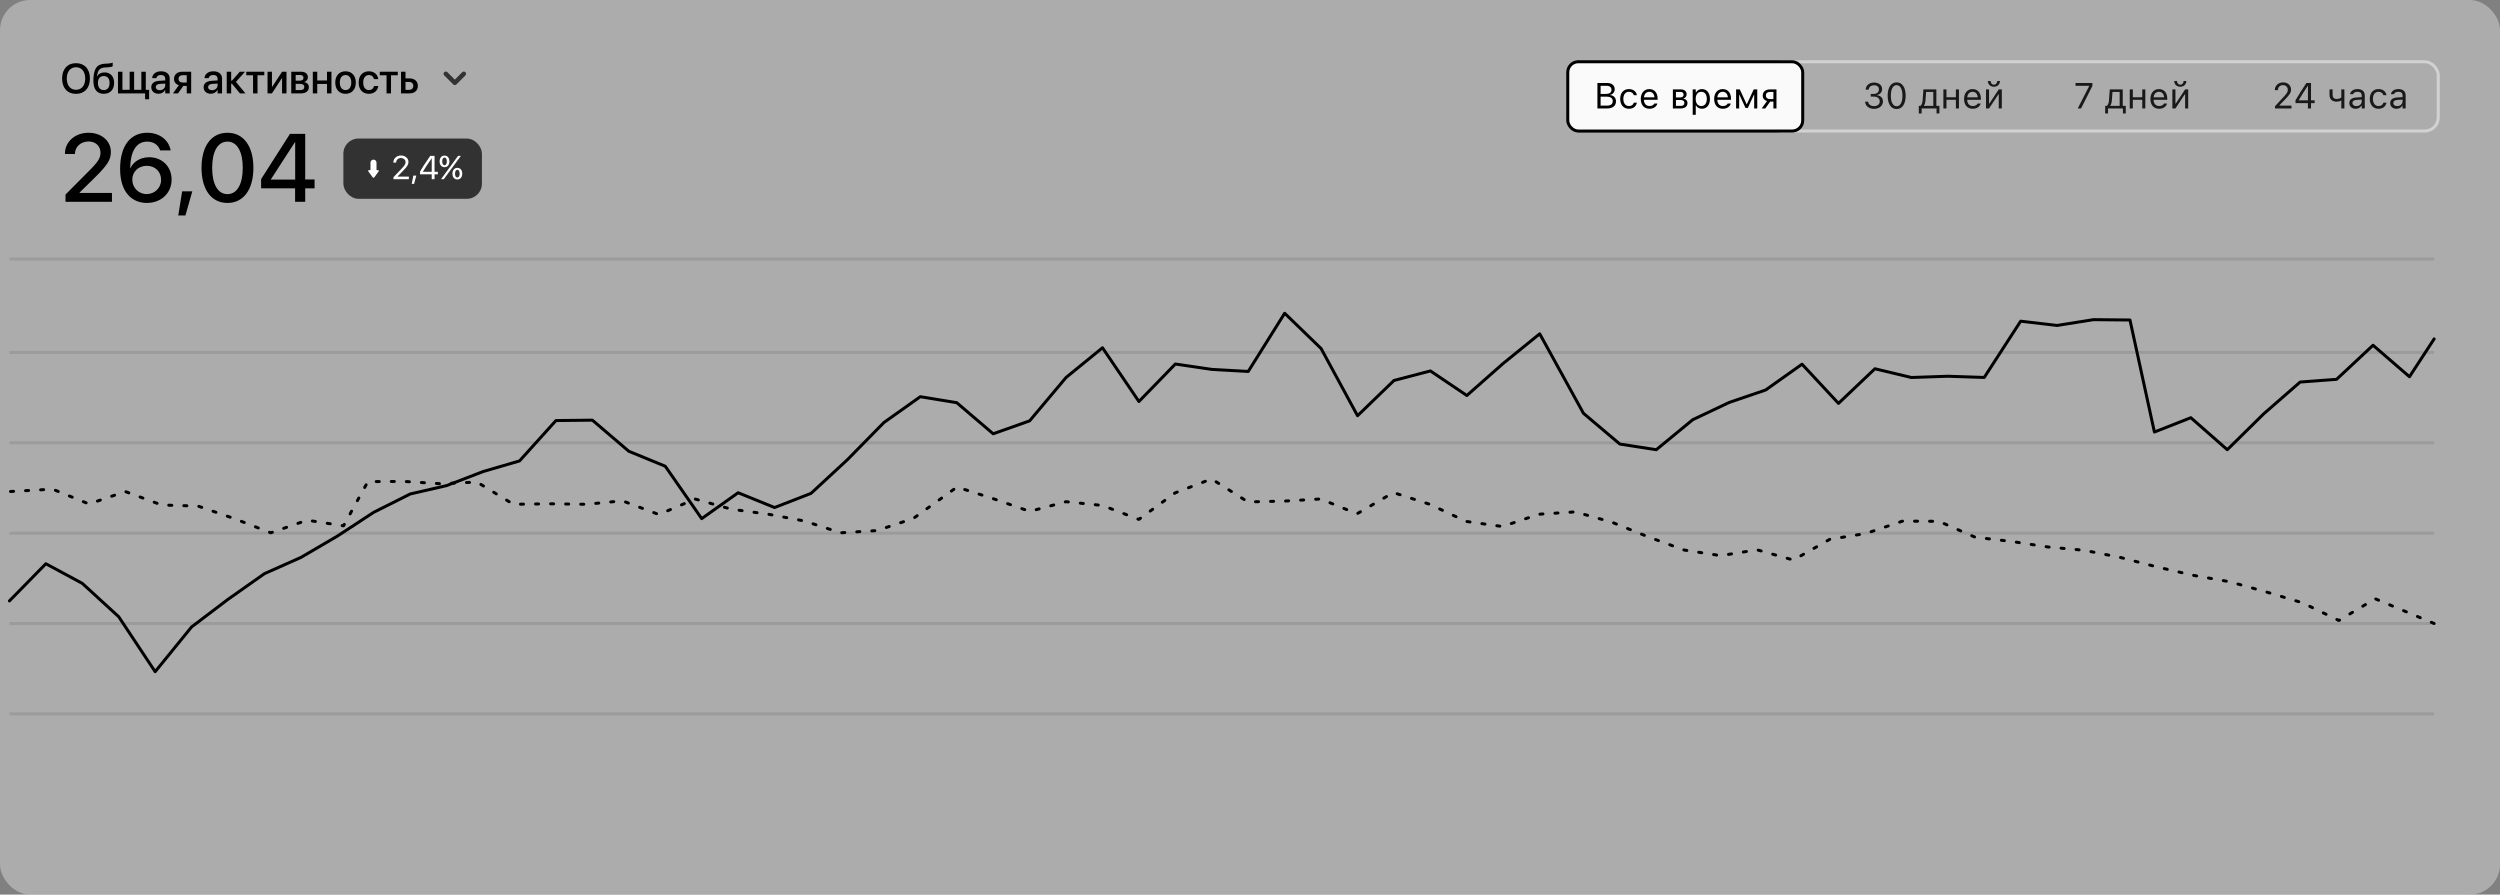 <svg width="830" height="297" viewBox="0 0 830 297" fill="none" xmlns="http://www.w3.org/2000/svg">
<rect x="0" y="0" width="830" height="297" fill="#808080" stroke="none"/>
<rect width="830" height="297" rx="10" fill="#D9D9D9" fill-opacity="0.5"/>
<rect x="520.5" y="20.5" width="73.981" height="23" rx="4.5" stroke="black"/>
<path fill-rule="evenodd" clip-rule="evenodd" d="M536.708 28.467L538.418 30.667C538.669 30.989 538.539 31.255 538.124 31.255H537.001V35.753C537.001 35.852 536.983 35.95 536.945 36.041C536.908 36.133 536.853 36.216 536.783 36.286C536.713 36.356 536.63 36.411 536.539 36.449C536.447 36.486 536.349 36.505 536.251 36.505C535.834 36.505 535.501 36.168 535.501 35.753V31.255H534.377C533.961 31.255 533.83 30.992 534.083 30.667L535.793 28.468C536.044 28.145 536.455 28.143 536.708 28.468V28.467ZM532.208 35.529C531.955 35.854 531.544 35.852 531.293 35.529L529.583 33.33C529.33 33.005 529.461 32.742 529.877 32.742H531.001V28.244C531 28.146 531.019 28.048 531.057 27.957C531.094 27.865 531.15 27.782 531.219 27.712C531.289 27.642 531.372 27.587 531.463 27.549C531.554 27.512 531.652 27.492 531.751 27.492C532.165 27.492 532.501 27.821 532.501 28.244V32.742H533.624C534.039 32.742 534.169 33.007 533.918 33.33L532.208 35.529Z" fill="#333333"/>
<path d="M548.236 36.059V35.232C545.945 35.168 544.504 33.815 544.504 31.752V31.74C544.504 29.654 545.945 28.307 548.236 28.254V27.486H549.279V28.254C551.57 28.307 553.012 29.654 553.012 31.74V31.752C553.012 33.815 551.57 35.168 549.279 35.232V36.059H548.236ZM545.582 31.752C545.582 33.252 546.59 34.225 548.236 34.289V29.197C546.59 29.25 545.582 30.229 545.582 31.74V31.752ZM549.279 29.197V34.289C550.926 34.225 551.934 33.252 551.934 31.752V31.74C551.934 30.229 550.926 29.25 549.279 29.197ZM554.23 36V29.906H555.25V34.435H555.297L558.332 29.906H559.34V36H558.32V31.471H558.273L555.238 36H554.23ZM562.463 33.316C562.334 34.998 561.941 36.059 560.646 36.059C560.453 36.059 560.301 36.029 560.219 36V35.08C560.271 35.098 560.383 35.121 560.541 35.121C561.191 35.121 561.414 34.412 561.496 33.293L561.736 29.906H566.02V36H565V30.75H562.656L562.463 33.316ZM567.461 36V29.906H568.48V31.852H569.623C571.018 31.852 571.914 32.654 571.914 33.92V33.932C571.914 35.197 571.018 36 569.623 36H567.461ZM569.605 32.695H568.48V35.156H569.605C570.385 35.156 570.871 34.67 570.871 33.932V33.92C570.871 33.176 570.379 32.695 569.605 32.695ZM576.959 29.906V30.75H574.996V36H573.977V30.75H572.014V29.906H576.959ZM577.908 38.051V29.906H578.928V30.938H578.951C579.332 30.229 580.012 29.789 580.885 29.789C582.443 29.789 583.475 31.031 583.475 32.953V32.959C583.475 34.881 582.432 36.117 580.902 36.117C580.041 36.117 579.332 35.684 578.951 34.98H578.928V38.051H577.908ZM580.686 35.215C581.764 35.215 582.432 34.348 582.432 32.959V32.953C582.432 31.553 581.764 30.691 580.686 30.691C579.654 30.691 578.922 31.588 578.922 32.953V32.959C578.922 34.318 579.66 35.215 580.686 35.215Z" fill="black"/>
<path d="M25.236 31.164C22.393 31.164 20.615 29.209 20.615 26.071V26.058C20.615 22.927 22.399 20.972 25.236 20.972C28.08 20.972 29.857 22.934 29.857 26.058V26.071C29.857 29.202 28.087 31.164 25.236 31.164ZM25.236 29.811C27.13 29.811 28.292 28.348 28.292 26.071V26.058C28.292 23.768 27.109 22.325 25.236 22.325C23.37 22.325 22.174 23.761 22.174 26.058V26.071C22.174 28.368 23.363 29.811 25.236 29.811ZM34.465 31.144C32.216 31.144 31.006 29.674 31.006 26.844V26.83C31.006 22.852 32.168 21.245 34.895 21.143L35.538 21.122C36.276 21.095 37.015 20.965 37.418 20.767V21.99C37.179 22.182 36.447 22.339 35.62 22.366L34.991 22.394C33.105 22.462 32.489 23.296 32.209 25.258L32.195 25.354H32.23C32.694 24.499 33.569 24.041 34.704 24.041C36.645 24.041 37.89 25.388 37.89 27.486V27.5C37.89 29.756 36.584 31.144 34.465 31.144ZM34.451 29.906C35.668 29.906 36.379 29.045 36.379 27.52V27.507C36.379 26.064 35.668 25.251 34.451 25.251C33.227 25.251 32.517 26.064 32.517 27.507V27.52C32.517 29.045 33.221 29.906 34.451 29.906ZM39.168 31V23.809H40.645V29.817H43.044V23.809H44.527V29.817H46.927V23.809H48.403V29.831H49.511V32.948H48.171V31H39.168ZM52.628 31.13C51.192 31.13 50.228 30.248 50.228 28.956V28.942C50.228 27.691 51.199 26.926 52.901 26.823L54.863 26.707V26.167C54.863 25.374 54.344 24.895 53.428 24.895C52.573 24.895 52.047 25.299 51.924 25.873L51.91 25.935H50.516L50.523 25.859C50.625 24.622 51.698 23.672 53.469 23.672C55.226 23.672 56.34 24.602 56.34 26.044V31H54.863V29.865H54.829C54.412 30.638 53.585 31.13 52.628 31.13ZM51.719 28.922C51.719 29.551 52.238 29.947 53.031 29.947C54.07 29.947 54.863 29.243 54.863 28.307V27.746L53.1 27.855C52.211 27.91 51.719 28.3 51.719 28.908V28.922ZM62 31V28.532H60.845L59.108 31H57.427L59.389 28.279C58.391 27.985 57.775 27.24 57.775 26.242V26.229C57.775 24.738 58.869 23.809 60.551 23.809H63.47V31H62ZM60.626 27.391H62V24.977H60.626C59.785 24.977 59.273 25.442 59.273 26.222V26.235C59.273 26.912 59.792 27.391 60.626 27.391ZM70.005 31.13C68.569 31.13 67.606 30.248 67.606 28.956V28.942C67.606 27.691 68.576 26.926 70.278 26.823L72.24 26.707V26.167C72.24 25.374 71.721 24.895 70.805 24.895C69.95 24.895 69.424 25.299 69.301 25.873L69.287 25.935H67.893L67.899 25.859C68.002 24.622 69.075 23.672 70.846 23.672C72.603 23.672 73.717 24.602 73.717 26.044V31H72.24V29.865H72.206C71.789 30.638 70.962 31.13 70.005 31.13ZM69.096 28.922C69.096 29.551 69.615 29.947 70.408 29.947C71.447 29.947 72.24 29.243 72.24 28.307V27.746L70.477 27.855C69.588 27.91 69.096 28.3 69.096 28.908V28.922ZM77.012 27.794H76.752V31H75.275V23.809H76.752V26.775H77.012L79.616 23.809H81.359L78.331 27.186L81.482 31H79.657L77.012 27.794ZM87.744 23.809V24.984H85.495V31H84.012V24.984H81.763V23.809H87.744ZM88.824 31V23.809H90.287V28.84H90.356L93.657 23.809H95.113V31H93.644V25.948H93.582L90.28 31H88.824ZM96.699 31V23.809H99.967C101.368 23.809 102.216 24.513 102.216 25.654V25.668C102.216 26.413 101.683 27.09 100.992 27.22V27.274C101.922 27.398 102.537 28.04 102.537 28.922V28.936C102.537 30.193 101.566 31 100.008 31H96.699ZM98.162 26.775H99.509C100.343 26.775 100.753 26.468 100.753 25.832V25.818C100.753 25.224 100.37 24.902 99.659 24.902H98.162V26.775ZM98.162 29.906H99.734C100.568 29.906 101.02 29.558 101.02 28.874V28.86C101.02 28.17 100.534 27.849 99.564 27.849H98.162V29.906ZM108.566 31V27.876H105.326V31H103.85V23.809H105.326V26.707H108.566V23.809H110.043V31H108.566ZM114.719 31.144C112.654 31.144 111.308 29.715 111.308 27.404V27.391C111.308 25.094 112.675 23.672 114.719 23.672C116.763 23.672 118.13 25.087 118.13 27.391V27.404C118.13 29.722 116.776 31.144 114.719 31.144ZM114.726 29.906C115.881 29.906 116.626 28.99 116.626 27.404V27.391C116.626 25.818 115.867 24.909 114.719 24.909C113.577 24.909 112.818 25.818 112.818 27.391V27.404C112.818 28.997 113.57 29.906 114.726 29.906ZM122.484 31.144C120.386 31.144 119.073 29.701 119.073 27.398V27.391C119.073 25.114 120.413 23.672 122.471 23.672C124.316 23.672 125.438 24.861 125.561 26.215L125.567 26.263H124.159L124.146 26.208C123.988 25.504 123.441 24.909 122.478 24.909C121.329 24.909 120.584 25.866 120.584 27.404V27.411C120.584 28.983 121.343 29.906 122.491 29.906C123.4 29.906 123.975 29.38 124.152 28.601L124.166 28.546H125.581L125.574 28.594C125.417 30.036 124.214 31.144 122.484 31.144ZM132.068 23.809V24.984H129.819V31H128.336V24.984H126.087V23.809H132.068ZM133.148 31V23.809H134.625V26.03H135.992C137.653 26.03 138.727 26.994 138.727 28.505V28.519C138.727 30.036 137.653 31 135.992 31H133.148ZM135.849 27.199H134.625V29.831H135.849C136.689 29.831 137.216 29.311 137.216 28.519V28.505C137.216 27.712 136.683 27.199 135.849 27.199Z" fill="black"/>
<path fill-rule="evenodd" clip-rule="evenodd" d="M153.47 23.964C153.611 23.828 153.801 23.752 153.997 23.754C154.194 23.756 154.382 23.834 154.521 23.974C154.66 24.113 154.739 24.301 154.741 24.497C154.743 24.694 154.667 24.884 154.53 25.025L151.53 28.025C151.39 28.166 151.199 28.244 151 28.244C150.801 28.244 150.61 28.166 150.47 28.025L147.47 25.025C147.333 24.884 147.258 24.694 147.259 24.497C147.261 24.301 147.34 24.113 147.479 23.974C147.618 23.834 147.806 23.756 148.003 23.754C148.199 23.752 148.389 23.828 148.53 23.964L151 26.434L153.47 23.964Z" fill="#333333"/>
<path d="M21.75 67V64.594L29.688 56.609C32.688 53.609 33.359 52.422 33.359 50.672V50.641C33.344 48.5 31.719 46.969 29.438 46.969C26.797 46.969 24.906 48.75 24.875 51.031V51.125H21.562V51.031C21.562 47 24.984 44.078 29.391 44.078C33.719 44.078 36.812 46.797 36.812 50.438V50.469C36.812 53.047 35.609 54.875 31.562 58.875L26.438 63.906V64.047H37.172V67H21.75ZM48.734 67.375C44.125 67.375 39.875 64.172 39.875 56.062V56.031C39.875 48.516 43.234 44.078 48.875 44.078C52.891 44.078 55.906 46.375 56.625 49.734L56.672 49.922H53.156L53.109 49.766C52.469 48.078 51 47.016 48.844 47.016C44.969 47.016 43.391 50.75 43.25 55.219C43.234 55.422 43.234 55.625 43.234 55.828H43.312C44.203 53.797 46.484 52.203 49.547 52.203C53.859 52.203 56.969 55.344 56.969 59.609V59.641C56.969 64.141 53.484 67.375 48.734 67.375ZM43.922 59.656C43.922 62.328 46.016 64.438 48.688 64.438C51.359 64.438 53.484 62.359 53.484 59.734V59.703C53.484 56.984 51.484 55.047 48.734 55.047C46 55.047 43.922 56.969 43.922 59.641V59.656ZM59.188 71.531L60.469 63.531H63.844L61.562 71.531H59.188ZM75.516 67.375C70.125 67.375 66.906 62.891 66.906 55.734V55.703C66.906 48.547 70.125 44.078 75.516 44.078C80.891 44.078 84.125 48.547 84.125 55.703V55.734C84.125 62.891 80.891 67.375 75.516 67.375ZM75.516 64.453C78.719 64.453 80.594 61.141 80.594 55.734V55.703C80.594 50.297 78.719 47.016 75.516 47.016C72.297 47.016 70.438 50.297 70.438 55.703V55.734C70.438 61.141 72.297 64.453 75.516 64.453ZM97.969 67V62.516H86.688V59.469L96.266 44.453H101.328V59.578H104.438V62.516H101.328V67H97.969ZM89.938 59.625H98V47.219H97.906L89.938 59.531V59.625Z" fill="black"/>
<rect x="114" y="46" width="46" height="20" rx="5" fill="#323232"/>
<path fill-rule="evenodd" clip-rule="evenodd" d="M123.705 58.839C123.868 59.063 124.131 59.064 124.295 58.839L125.705 56.901C125.868 56.677 125.778 56.495 125.5 56.495L125 56.495L125 53.998C125 53.444 124.556 52.995 124 52.995C123.448 52.995 123 53.438 123 53.998L123 56.495L122.5 56.495C122.224 56.495 122.131 56.675 122.295 56.901L123.705 58.839Z" fill="white"/>
<path d="M130.58 53.984C130.58 52.63 131.676 51.621 133.137 51.621C134.522 51.621 135.613 52.56 135.613 53.748C135.613 54.612 135.221 55.257 133.926 56.594L131.966 58.619V58.641H135.742V59.5H130.628V58.834L133.357 55.96C134.399 54.865 134.646 54.451 134.646 53.807C134.646 53.06 133.964 52.464 133.11 52.464C132.202 52.464 131.515 53.119 131.515 53.984V53.989H130.58V53.984ZM137.477 61.041H136.698L137.219 58.308H138.212L137.477 61.041ZM143.336 59.5V57.889H139.442V57.013C140.103 55.789 141.011 54.376 142.842 51.749H144.271V57.04H145.367V57.889H144.271V59.5H143.336ZM140.398 57.019V57.04H143.336V52.555H143.32C141.854 54.65 141.011 55.944 140.398 57.019ZM149.207 53.581C149.207 54.752 148.562 55.509 147.58 55.509C146.597 55.509 145.952 54.752 145.952 53.581C145.952 52.41 146.597 51.653 147.58 51.653C148.562 51.653 149.207 52.41 149.207 53.581ZM147.58 54.854C148.052 54.854 148.348 54.371 148.348 53.581C148.348 52.791 148.052 52.308 147.58 52.308C147.107 52.308 146.812 52.791 146.812 53.581C146.812 54.371 147.107 54.854 147.58 54.854ZM147.343 59.5H146.409L149.4 55.413L152.081 51.749H153.004L150.093 55.735L147.343 59.5ZM153.466 57.652C153.466 58.823 152.822 59.581 151.839 59.581C150.856 59.581 150.211 58.823 150.211 57.652C150.211 56.481 150.856 55.724 151.839 55.724C152.822 55.724 153.466 56.481 153.466 57.652ZM151.839 58.925C152.312 58.925 152.607 58.442 152.607 57.652C152.607 56.863 152.312 56.379 151.839 56.379C151.366 56.379 151.071 56.863 151.071 57.652C151.071 58.442 151.366 58.925 151.839 58.925Z" fill="white"/>
<rect x="520.5" y="20.5" width="289" height="23" rx="4.5" stroke="#D2D2D2"/>
<rect x="520.5" y="20.5" width="78" height="23" rx="3.5" fill="#FAFAFA"/>
<rect x="520.5" y="20.5" width="78" height="23" rx="3.5" stroke="black"/>
<path d="M530.346 36V27.545H533.58C535.133 27.545 536.082 28.359 536.082 29.648V29.66C536.082 30.533 535.438 31.33 534.623 31.477V31.57C535.777 31.717 536.51 32.508 536.51 33.621V33.633C536.51 35.115 535.443 36 533.645 36H530.346ZM533.357 28.477H531.4V31.189H533.088C534.365 31.189 535.016 30.732 535.016 29.842V29.83C535.016 28.975 534.406 28.477 533.357 28.477ZM533.387 32.098H531.4V35.068H533.486C534.758 35.068 535.426 34.553 535.426 33.58V33.568C535.426 32.596 534.734 32.098 533.387 32.098ZM540.805 36.111C539.035 36.111 537.904 34.828 537.904 32.824V32.812C537.904 30.85 539.029 29.572 540.799 29.572C542.334 29.572 543.254 30.457 543.441 31.582L543.447 31.617H542.434L542.428 31.6C542.27 30.979 541.707 30.475 540.799 30.475C539.662 30.475 538.947 31.389 538.947 32.812V32.824C538.947 34.277 539.674 35.209 540.799 35.209C541.648 35.209 542.188 34.834 542.422 34.131L542.434 34.096L543.441 34.09L543.43 34.154C543.172 35.297 542.322 36.111 540.805 36.111ZM547.631 36.111C545.826 36.111 544.736 34.846 544.736 32.865V32.859C544.736 30.908 545.85 29.572 547.566 29.572C549.283 29.572 550.326 30.85 550.326 32.736V33.135H545.779C545.809 34.441 546.529 35.203 547.654 35.203C548.51 35.203 549.037 34.799 549.207 34.418L549.23 34.365H550.25L550.238 34.412C550.021 35.268 549.119 36.111 547.631 36.111ZM547.561 30.48C546.623 30.48 545.908 31.119 545.797 32.32H549.289C549.184 31.072 548.492 30.48 547.561 30.48ZM555.395 36V29.684H558.072C559.268 29.684 559.965 30.334 559.965 31.324V31.336C559.965 31.963 559.525 32.555 558.934 32.678V32.772C559.736 32.883 560.246 33.445 560.246 34.178V34.19C560.246 35.285 559.443 36 558.084 36H555.395ZM556.414 32.355H557.762C558.582 32.355 558.951 32.039 558.951 31.441V31.43C558.951 30.891 558.635 30.527 557.926 30.527H556.414V32.355ZM556.414 35.156H558.043C558.816 35.156 559.209 34.805 559.209 34.172V34.16C559.209 33.492 558.758 33.199 557.85 33.199H556.414V35.156ZM561.975 38.109V29.684H562.994V30.691H563.088C563.475 29.988 564.178 29.572 565.057 29.572C566.656 29.572 567.705 30.867 567.705 32.836V32.848C567.705 34.828 566.662 36.111 565.057 36.111C564.189 36.111 563.434 35.678 563.088 35.004H562.994V38.109H561.975ZM564.822 35.209C565.977 35.209 566.662 34.318 566.662 32.848V32.836C566.662 31.365 565.977 30.475 564.822 30.475C563.674 30.475 562.971 31.377 562.971 32.836V32.848C562.971 34.307 563.674 35.209 564.822 35.209ZM571.994 36.111C570.189 36.111 569.1 34.846 569.1 32.865V32.859C569.1 30.908 570.213 29.572 571.93 29.572C573.646 29.572 574.689 30.85 574.689 32.736V33.135H570.143C570.172 34.441 570.893 35.203 572.018 35.203C572.873 35.203 573.4 34.799 573.57 34.418L573.594 34.365H574.613L574.602 34.412C574.385 35.268 573.482 36.111 571.994 36.111ZM571.924 30.48C570.986 30.48 570.271 31.119 570.16 32.32H573.652C573.547 31.072 572.855 30.48 571.924 30.48ZM577.402 36H576.383V29.684H577.619L579.869 34.582H579.963L582.225 29.684H583.408V36H582.389V31.506H582.277L580.285 35.824H579.5L577.514 31.506H577.402V36ZM588.77 36V33.738H587.697L586.086 36H584.885L586.648 33.551C585.758 33.299 585.219 32.643 585.219 31.781V31.77C585.219 30.475 586.145 29.684 587.592 29.684H589.789V36H588.77ZM587.592 32.895H588.77V30.527H587.592C586.76 30.527 586.262 30.984 586.262 31.746V31.758C586.262 32.42 586.766 32.895 587.592 32.895Z" fill="black"/>
<path d="M622.207 36.141C620.461 36.141 619.33 35.168 619.219 33.832L619.213 33.762H620.227L620.232 33.82C620.314 34.652 621.082 35.227 622.207 35.227C623.314 35.227 624.07 34.605 624.07 33.709V33.697C624.07 32.66 623.326 32.08 622.143 32.08H621.082V31.189H622.096C623.104 31.189 623.807 30.568 623.807 29.725V29.713C623.807 28.828 623.227 28.318 622.195 28.318C621.199 28.318 620.49 28.846 620.402 29.701L620.396 29.76H619.383L619.389 29.701C619.523 28.324 620.613 27.404 622.195 27.404C623.807 27.404 624.867 28.301 624.867 29.584V29.596C624.867 30.639 624.129 31.354 623.074 31.576V31.6C624.305 31.705 625.143 32.473 625.143 33.674V33.685C625.143 35.098 623.9 36.141 622.207 36.141ZM629.684 36.199C627.814 36.199 626.701 34.494 626.701 31.775V31.764C626.701 29.045 627.814 27.346 629.684 27.346C631.553 27.346 632.678 29.045 632.678 31.764V31.775C632.678 34.494 631.553 36.199 629.684 36.199ZM629.684 35.279C630.896 35.279 631.617 33.932 631.617 31.775V31.764C631.617 29.607 630.896 28.271 629.684 28.271C628.471 28.271 627.762 29.607 627.762 31.764V31.775C627.762 33.932 628.471 35.279 629.684 35.279ZM637.992 37.67H637.043V35.156H637.57C638.033 34.852 638.262 34.055 638.32 33.205L638.566 29.684H642.873V35.156H643.881V37.67H642.932V36H637.992V37.67ZM641.854 35.156V30.527H639.469L639.27 33.228C639.211 33.996 639.047 34.67 638.748 35.062V35.156H641.854ZM649.354 36V33.141H646.225V36H645.205V29.684H646.225V32.297H649.354V29.684H650.373V36H649.354ZM654.961 36.111C653.156 36.111 652.066 34.846 652.066 32.865V32.859C652.066 30.908 653.18 29.572 654.896 29.572C656.613 29.572 657.656 30.85 657.656 32.736V33.135H653.109C653.139 34.441 653.859 35.203 654.984 35.203C655.84 35.203 656.367 34.799 656.537 34.418L656.561 34.365H657.58L657.568 34.412C657.352 35.268 656.449 36.111 654.961 36.111ZM654.891 30.48C653.953 30.48 653.238 31.119 653.127 32.32H656.619C656.514 31.072 655.822 30.48 654.891 30.48ZM661.98 28.805C660.773 28.805 659.971 27.973 659.971 26.883H660.885C660.885 27.521 661.301 28.113 661.98 28.113C662.672 28.113 663.076 27.521 663.076 26.883H663.99C663.99 27.973 663.188 28.805 661.98 28.805ZM659.35 36V29.684H660.369V34.395H660.463L663.586 29.684H664.605V36H663.586V31.289H663.492L660.369 36H659.35Z" fill="#191919"/>
<path d="M689.807 36L693.604 28.57V28.488H689.08V27.545H694.676V28.523L690.914 36H689.807ZM699.867 37.67H698.918V35.156H699.445C699.908 34.852 700.137 34.055 700.195 33.205L700.441 29.684H704.748V35.156H705.756V37.67H704.807V36H699.867V37.67ZM703.729 35.156V30.527H701.344L701.145 33.228C701.086 33.996 700.922 34.67 700.623 35.062V35.156H703.729ZM711.229 36V33.141H708.1V36H707.08V29.684H708.1V32.297H711.229V29.684H712.248V36H711.229ZM716.836 36.111C715.031 36.111 713.941 34.846 713.941 32.865V32.859C713.941 30.908 715.055 29.572 716.771 29.572C718.488 29.572 719.531 30.85 719.531 32.736V33.135H714.984C715.014 34.441 715.734 35.203 716.859 35.203C717.715 35.203 718.242 34.799 718.412 34.418L718.436 34.365H719.455L719.443 34.412C719.227 35.268 718.324 36.111 716.836 36.111ZM716.766 30.48C715.828 30.48 715.113 31.119 715.002 32.32H718.494C718.389 31.072 717.697 30.48 716.766 30.48ZM723.855 28.805C722.648 28.805 721.846 27.973 721.846 26.883H722.76C722.76 27.521 723.176 28.113 723.855 28.113C724.547 28.113 724.951 27.521 724.951 26.883H725.865C725.865 27.973 725.062 28.805 723.855 28.805ZM721.225 36V29.684H722.244V34.395H722.338L725.461 29.684H726.48V36H725.461V31.289H725.367L722.244 36H721.225Z" fill="#191919"/>
<path d="M755.297 36V35.273L758.156 32.18C759.234 31.014 759.551 30.574 759.551 29.836V29.824C759.551 28.934 758.947 28.266 757.951 28.266C756.938 28.266 756.264 28.928 756.264 29.924L756.258 29.936L755.25 29.93L755.238 29.924C755.244 28.424 756.404 27.346 758.021 27.346C759.498 27.346 760.629 28.348 760.629 29.713V29.725C760.629 30.691 760.213 31.395 758.684 32.971L756.762 34.957V35.051H760.77V36H755.297ZM766.225 36V34.248H762.105V33.287C763.248 31.371 764.543 29.309 765.727 27.545H767.256V33.305H768.457V34.248H767.256V36H766.225ZM763.184 33.31H766.23V28.523H766.16C765.211 29.941 764.104 31.688 763.184 33.24V33.31ZM778.336 36H777.316V33.369H777.223C776.883 33.609 776.396 33.75 775.717 33.75C774.193 33.75 773.402 32.836 773.402 31.488V29.684H774.422V31.488C774.422 32.32 774.855 32.848 775.717 32.848C776.508 32.848 777.053 32.643 777.316 32.35V29.684H778.336V36ZM782.08 36.111C780.879 36.111 779.971 35.385 779.971 34.236V34.225C779.971 33.1 780.803 32.449 782.273 32.361L784.084 32.25V31.676C784.084 30.896 783.609 30.475 782.666 30.475C781.91 30.475 781.412 30.756 781.248 31.248L781.242 31.266H780.223L780.229 31.23C780.393 30.24 781.354 29.572 782.701 29.572C784.242 29.572 785.104 30.363 785.104 31.676V36H784.084V35.068H783.99C783.592 35.742 782.93 36.111 782.08 36.111ZM781.014 34.213C781.014 34.852 781.559 35.227 782.291 35.227C783.328 35.227 784.084 34.547 784.084 33.645V33.07L782.396 33.176C781.436 33.234 781.014 33.574 781.014 34.201V34.213ZM789.668 36.111C787.898 36.111 786.768 34.828 786.768 32.824V32.812C786.768 30.85 787.893 29.572 789.662 29.572C791.197 29.572 792.117 30.457 792.305 31.582L792.311 31.617H791.297L791.291 31.6C791.133 30.979 790.57 30.475 789.662 30.475C788.525 30.475 787.811 31.389 787.811 32.812V32.824C787.811 34.277 788.537 35.209 789.662 35.209C790.512 35.209 791.051 34.834 791.285 34.131L791.297 34.096L792.305 34.09L792.293 34.154C792.035 35.297 791.186 36.111 789.668 36.111ZM795.65 36.111C794.449 36.111 793.541 35.385 793.541 34.236V34.225C793.541 33.1 794.373 32.449 795.844 32.361L797.654 32.25V31.676C797.654 30.896 797.18 30.475 796.236 30.475C795.48 30.475 794.982 30.756 794.818 31.248L794.812 31.266H793.793L793.799 31.23C793.963 30.24 794.924 29.572 796.271 29.572C797.812 29.572 798.674 30.363 798.674 31.676V36H797.654V35.068H797.561C797.162 35.742 796.5 36.111 795.65 36.111ZM794.584 34.213C794.584 34.852 795.129 35.227 795.861 35.227C796.898 35.227 797.654 34.547 797.654 33.645V33.07L795.967 33.176C795.006 33.234 794.584 33.574 794.584 34.201V34.213Z" fill="#191919"/>
<path d="M808.13 207L788.573 198.796L776.5 206L764.427 200.131L752.354 196.511L740.281 193.145L728.208 191.018L716.135 188.223L704.062 185.098L691.989 182.698L679.916 181.597L667.842 179.76L655.769 178.366L643.696 173.071L631.623 173.019L619.55 177.098L607.477 179.059L595.404 185.93L583.331 182.536L571.258 184.476L559.185 182.619L547.112 178.199L535.039 173.332L522.966 169.942L510.892 170.726L498.819 174.805L486.746 173.11L474.673 167.423L462.6 163.527L450.527 170.572L438.454 165.657L426.381 166.362L414.308 166.631L402.235 159L390.162 163.626L378.089 172.437L366.016 167.815L353.942 166.564L341.869 169.784L329.796 165.57L317.723 161.697L303.238 172.116L291.165 176.155L279.092 176.892L267.019 172.959L254.946 170.698L242.873 169.066L230.8 165.68L218.727 170.817L206.654 166.278L194.581 167.423L182.508 167.26L170.435 167.419L158.362 160.041L146.289 160.599L134.215 159.839L122.142 159.886L114.044 174.575L101.971 172.697L89.898 176.891L77.825 172.187L65.752 168.02L53.679 167.664L41.606 163.197L29.533 167.323L17.459 162.401L3.124 163.197" stroke="black" stroke-linecap="round" stroke-linejoin="round" stroke-dasharray="1 4"/>
<path opacity="0.1" d="M3.124 86H808.131" stroke="black"/>
<path opacity="0.1" d="M3.124 117H808.131" stroke="black"/>
<path opacity="0.1" d="M3.124 147H808.131" stroke="black"/>
<path opacity="0.1" d="M3.124 177H808.131" stroke="black"/>
<path opacity="0.1" d="M3.124 207H808.131" stroke="black"/>
<path opacity="0.1" d="M3.124 237H808.131" stroke="black"/>
<path d="M3.124 199.507L15.221 187.164L27.318 193.681L39.414 204.761L51.511 223L63.608 208.14L75.705 198.975L87.801 190.452L99.898 185.068L111.995 177.989L124.091 170.078L136.188 164.001L148.285 161.214L160.382 156.561L172.478 153.032L184.575 139.626L196.672 139.495L208.769 149.823L220.865 154.787L232.962 172.183L245.059 163.59L257.155 168.503L269.252 163.801L281.349 152.611L293.446 140.288L305.542 131.704L317.639 133.69L329.736 144.018L341.832 139.726L353.929 125.327L366.026 115.461L378.123 133.299L390.219 120.855L402.316 122.64L414.413 123.322L426.51 104L438.606 115.711L450.703 138.021L462.8 126.32L474.896 123.151L486.993 131.303L499.09 120.635L511.187 110.828L525.7 137.207L537.796 147.435L549.893 149.3L561.99 139.343L574.087 133.618L586.183 129.487L598.28 120.914L610.377 133.919L622.473 122.428L634.57 125.326L646.667 124.914L658.764 125.315L670.86 106.635L682.957 108.049L695.054 106.124L707.151 106.244L715.265 143.434L727.361 138.681L739.458 149.299L751.555 137.387L763.652 126.839L775.748 125.937L787.845 114.626L799.942 125.074L808.131 112.523" stroke="black" stroke-linecap="round" stroke-linejoin="round"/>
</svg>
